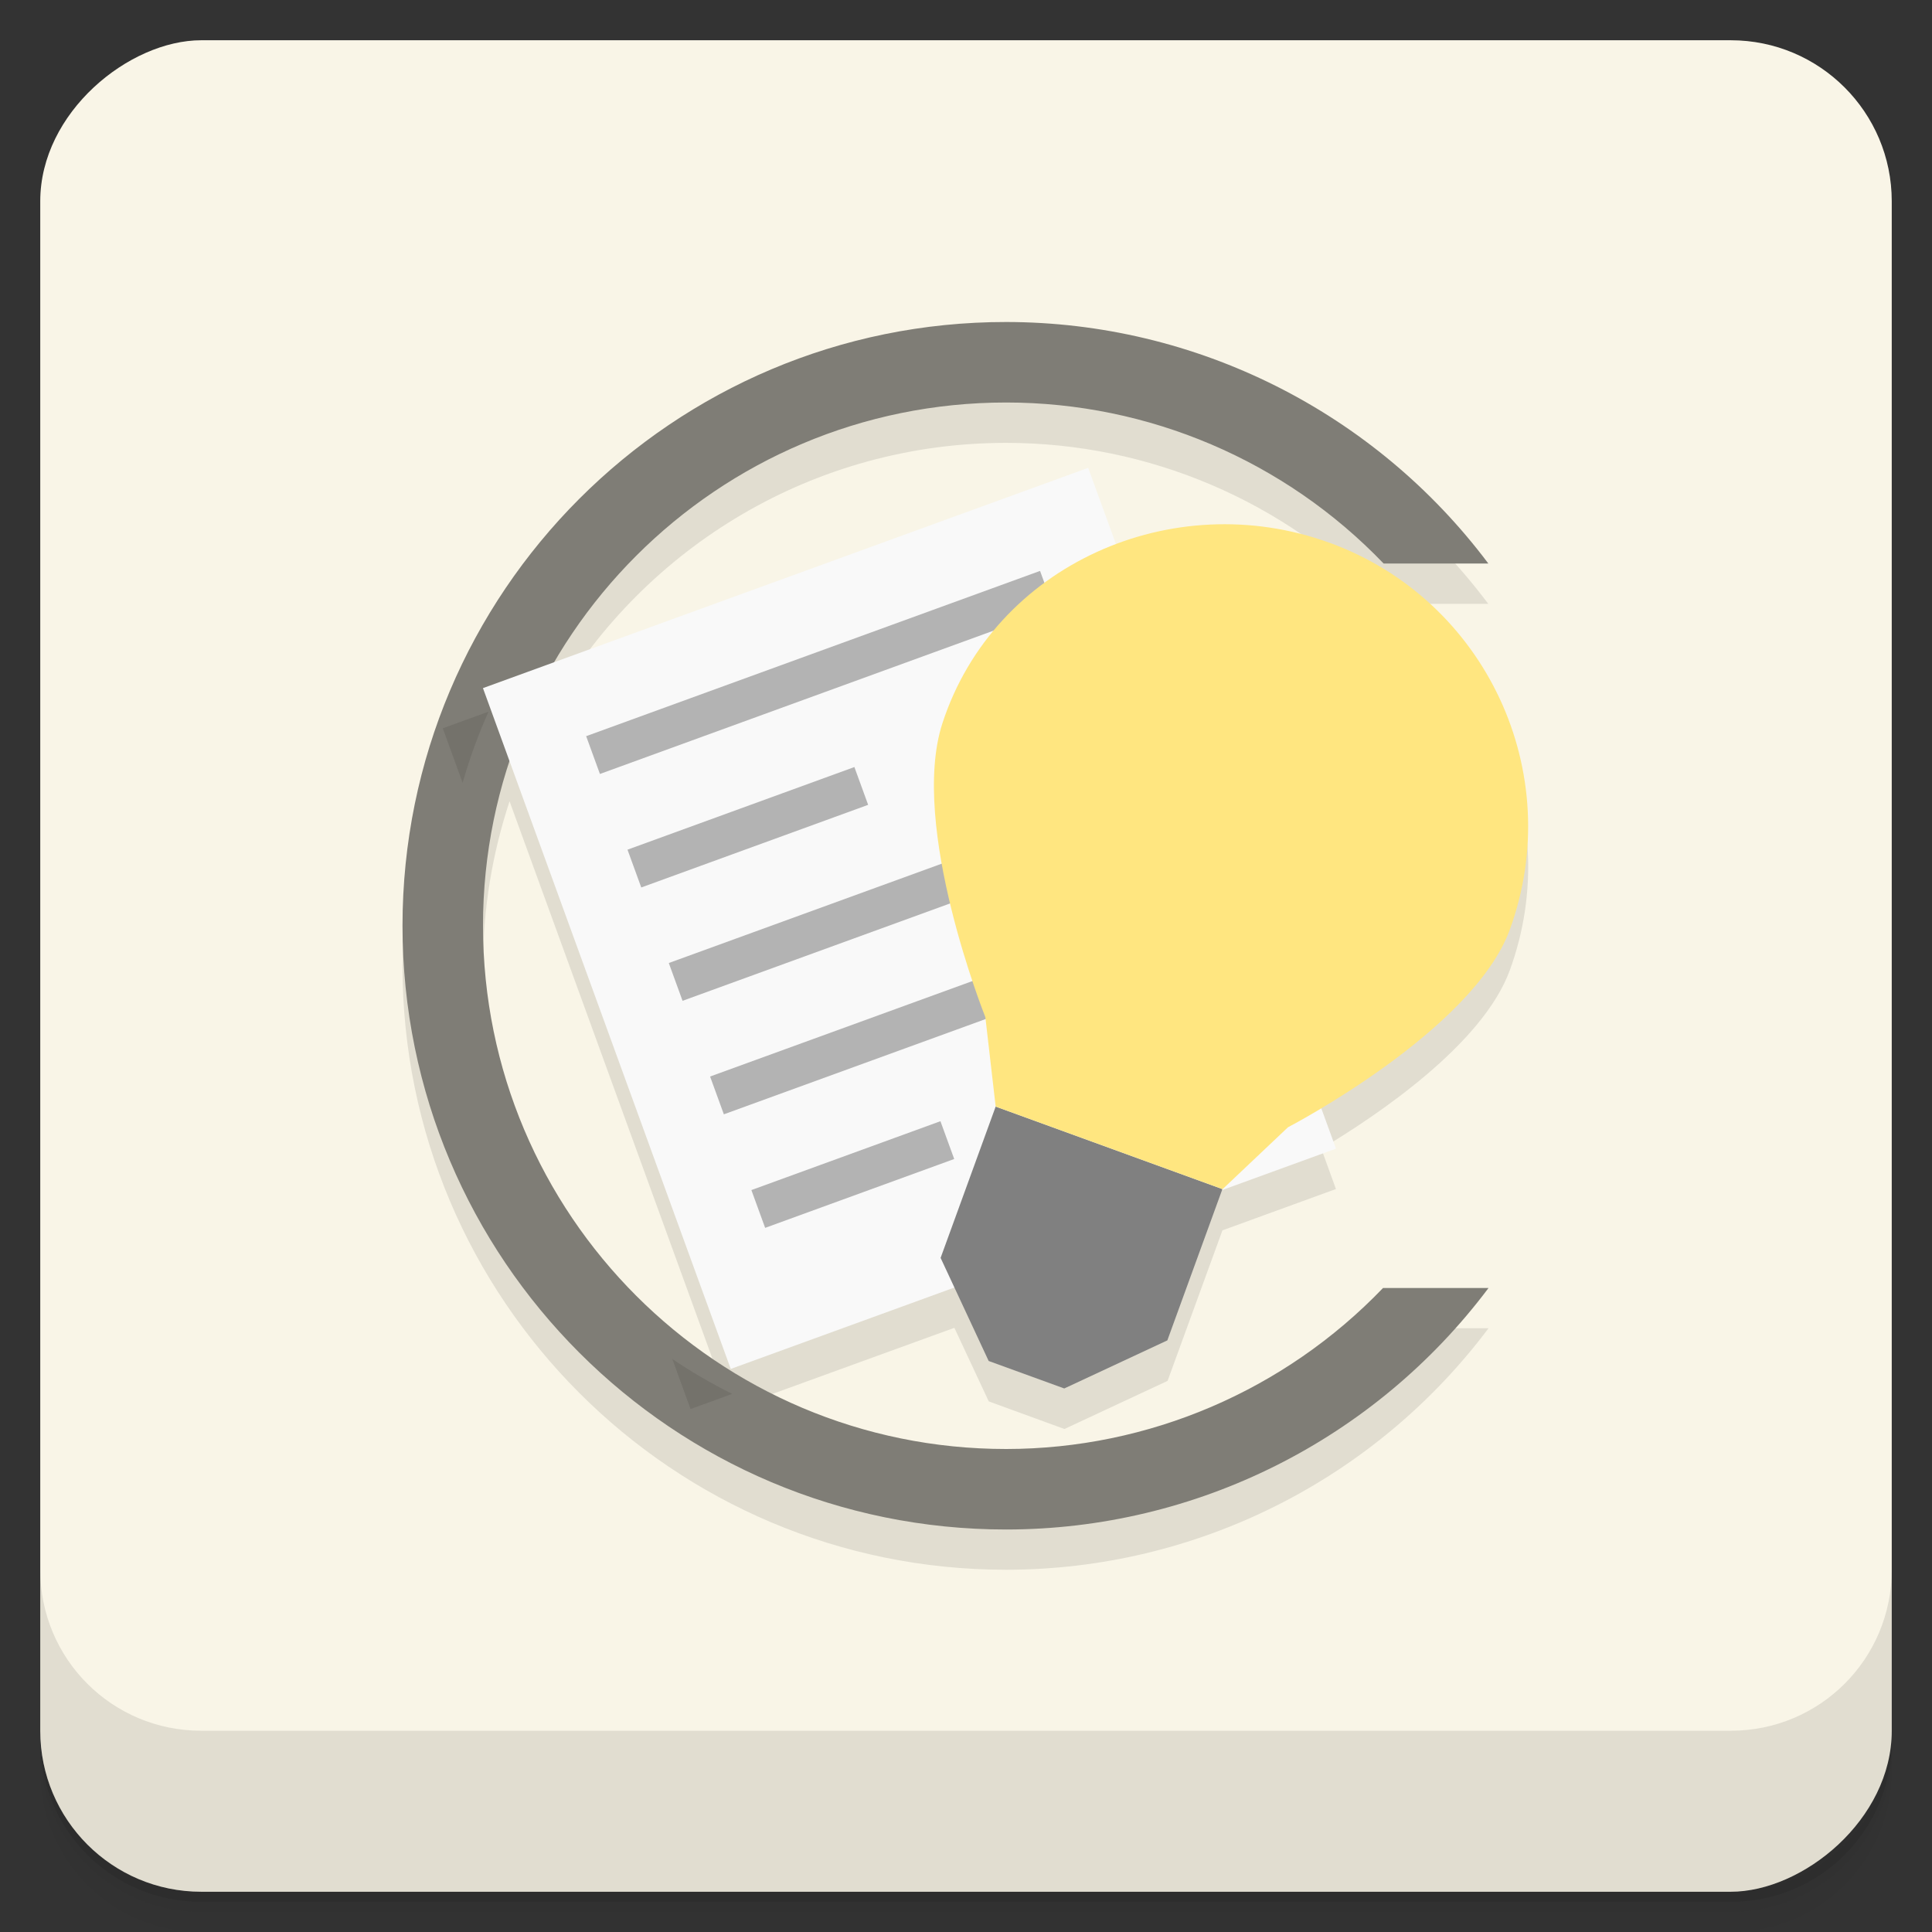 <svg width="48" height="48" version="1.1" viewBox="0 0 48 48" xmlns="http://www.w3.org/2000/svg">
 <rect x="0" y="0" width="48" height="48" fill="#333333" stroke="none"/>
 <defs>
  <linearGradient id="bg" x1="-47" x2="-1" y1="24" y2="24" gradientTransform="matrix(0,-1,1,0,25,49.901)" gradientUnits="userSpaceOnUse">
   <stop style="stop-color:#f4eed7" offset="0"/>
   <stop style="stop-color:#f9f5e7" offset="1"/>
  </linearGradient>
 </defs>
 <path d="m1 43v0.25c0 2.216 1.784 4 4 4h38c2.216 0 4-1.784 4-4v-0.25c0 2.216-1.784 4-4 4h-38c-2.216 0-4-1.784-4-4zm0 0.5v0.5c0 2.216 1.784 4 4 4h38c2.216 0 4-1.784 4-4v-0.5c0 2.216-1.784 4-4 4h-38c-2.216 0-4-1.784-4-4z" style="opacity:.02"/>
 <path d="m1 43.25v0.25c0 2.216 1.784 4 4 4h38c2.216 0 4-1.784 4-4v-0.25c0 2.216-1.784 4-4 4h-38c-2.216 0-4-1.784-4-4z" style="opacity:.05"/>
 <path d="m1 43v0.25c0 2.216 1.784 4 4 4h38c2.216 0 4-1.784 4-4v-0.25c0 2.216-1.784 4-4 4h-38c-2.216 0-4-1.784-4-4z" style="opacity:.1"/>
 <rect transform="rotate(-90)" x="-47" y="1" width="46" height="46" rx="4" style="fill:url(#bg)"/>
 <path d="m25 9c-8.284-0.005-15 6.716-15 15s6.716 15.004 15 15c4.715-2e-3 9.154-2.228 11.982-6h-2.621c-2.447 2.55-5.827 3.998-9.361 4-7.18 0.004-13-5.82-13-13 0-1.43 0.234-2.805 0.66-4.092l5.496 15.1 5.555-2.019 0.854 1.828 1.881 0.686 2.562-1.195 1.363-3.74 2.82-1.027-0.363-1c1.363-0.814 4.01-2.586 4.684-4.439 1.419-3.892-0.589-8.195-4.481-9.611-1.771-0.645-3.653-0.583-5.301 0.039l-0.693-1.902 2e-3 -0.004-13.268 4.828c2.255-3.857 6.438-6.45 11.228-6.449 3.539 5.24e-4 6.925 1.446 9.375 4h2.602c-2.828-3.77-7.264-5.997-11.977-6z" style="opacity:.1;stroke-width:1"/>
 <path d="m25 8c-8.284-0.005-15 6.716-15 15s6.716 15.004 15 15c4.715-2e-3 9.153-2.228 11.982-6h-2.621c-2.447 2.55-5.827 3.998-9.361 4-7.18 0.004-13-5.82-13-13s5.82-13.001 13-13c3.539 5.24e-4 6.925 1.446 9.375 4h2.602c-2.828-3.77-7.264-5.997-11.977-6z" style="fill:#7f7d76"/>
 <g transform="translate(0,-1004.4)">
  <path d="m1 1043.4v4c0 2.216 1.784 4 4 4h38c2.216 0 4-1.784 4-4v-4c0 2.216-1.784 4-4 4h-38c-2.216 0-4-1.784-4-4z" style="opacity:.1"/>
 </g>
 <path d="m12.139 17.68-1.139 0.414 0.494 1.357c0.173-0.61 0.389-1.202 0.645-1.772zm4.564 16.082 0.453 1.246 1.035-0.377c-0.516-0.258-1.014-0.547-1.488-0.869z" style="fill:#0d0d0d;opacity:.1"/>
 <rect transform="rotate(-20)" x="5.428" y="20.169" width="16.002" height="18" style="fill:#f9f9f9;stroke-width:3.543"/>
 <path d="m25.84 14.184-11.277 4.106 0.342 0.939 11.277-4.106zm-4.613 4.873-5.637 2.053 0.342 0.939 5.637-2.053zm4.785 1.449-9.396 3.42 0.342 0.939 9.396-3.42zm-0.852 3.504-7.518 2.736 0.342 0.939 7.518-2.736zm-1.795 3.846-4.697 1.711 0.342 0.939 4.697-1.711z" style="fill:#b3b3b3;stroke-width:3.543"/>
 <path d="m24.737 27.493-1.368 3.759 1.194 2.561 1.878 0.683 2.561-1.194 1.368-3.759z" style="fill-rule:evenodd;fill:#808080;stroke-width:3.543"/>
 <path d="m33.028 13.484c-3.892-1.417-8.328 0.544-9.613 4.482-0.835 2.56 1.066 7.305 1.066 7.305l0.256 2.221 5.638 2.052 1.624-1.537s4.591-2.387 5.512-4.911c1.419-3.892-0.59-8.196-4.482-9.613" style="fill:#ffe680;stroke-width:1"/>
</svg>
